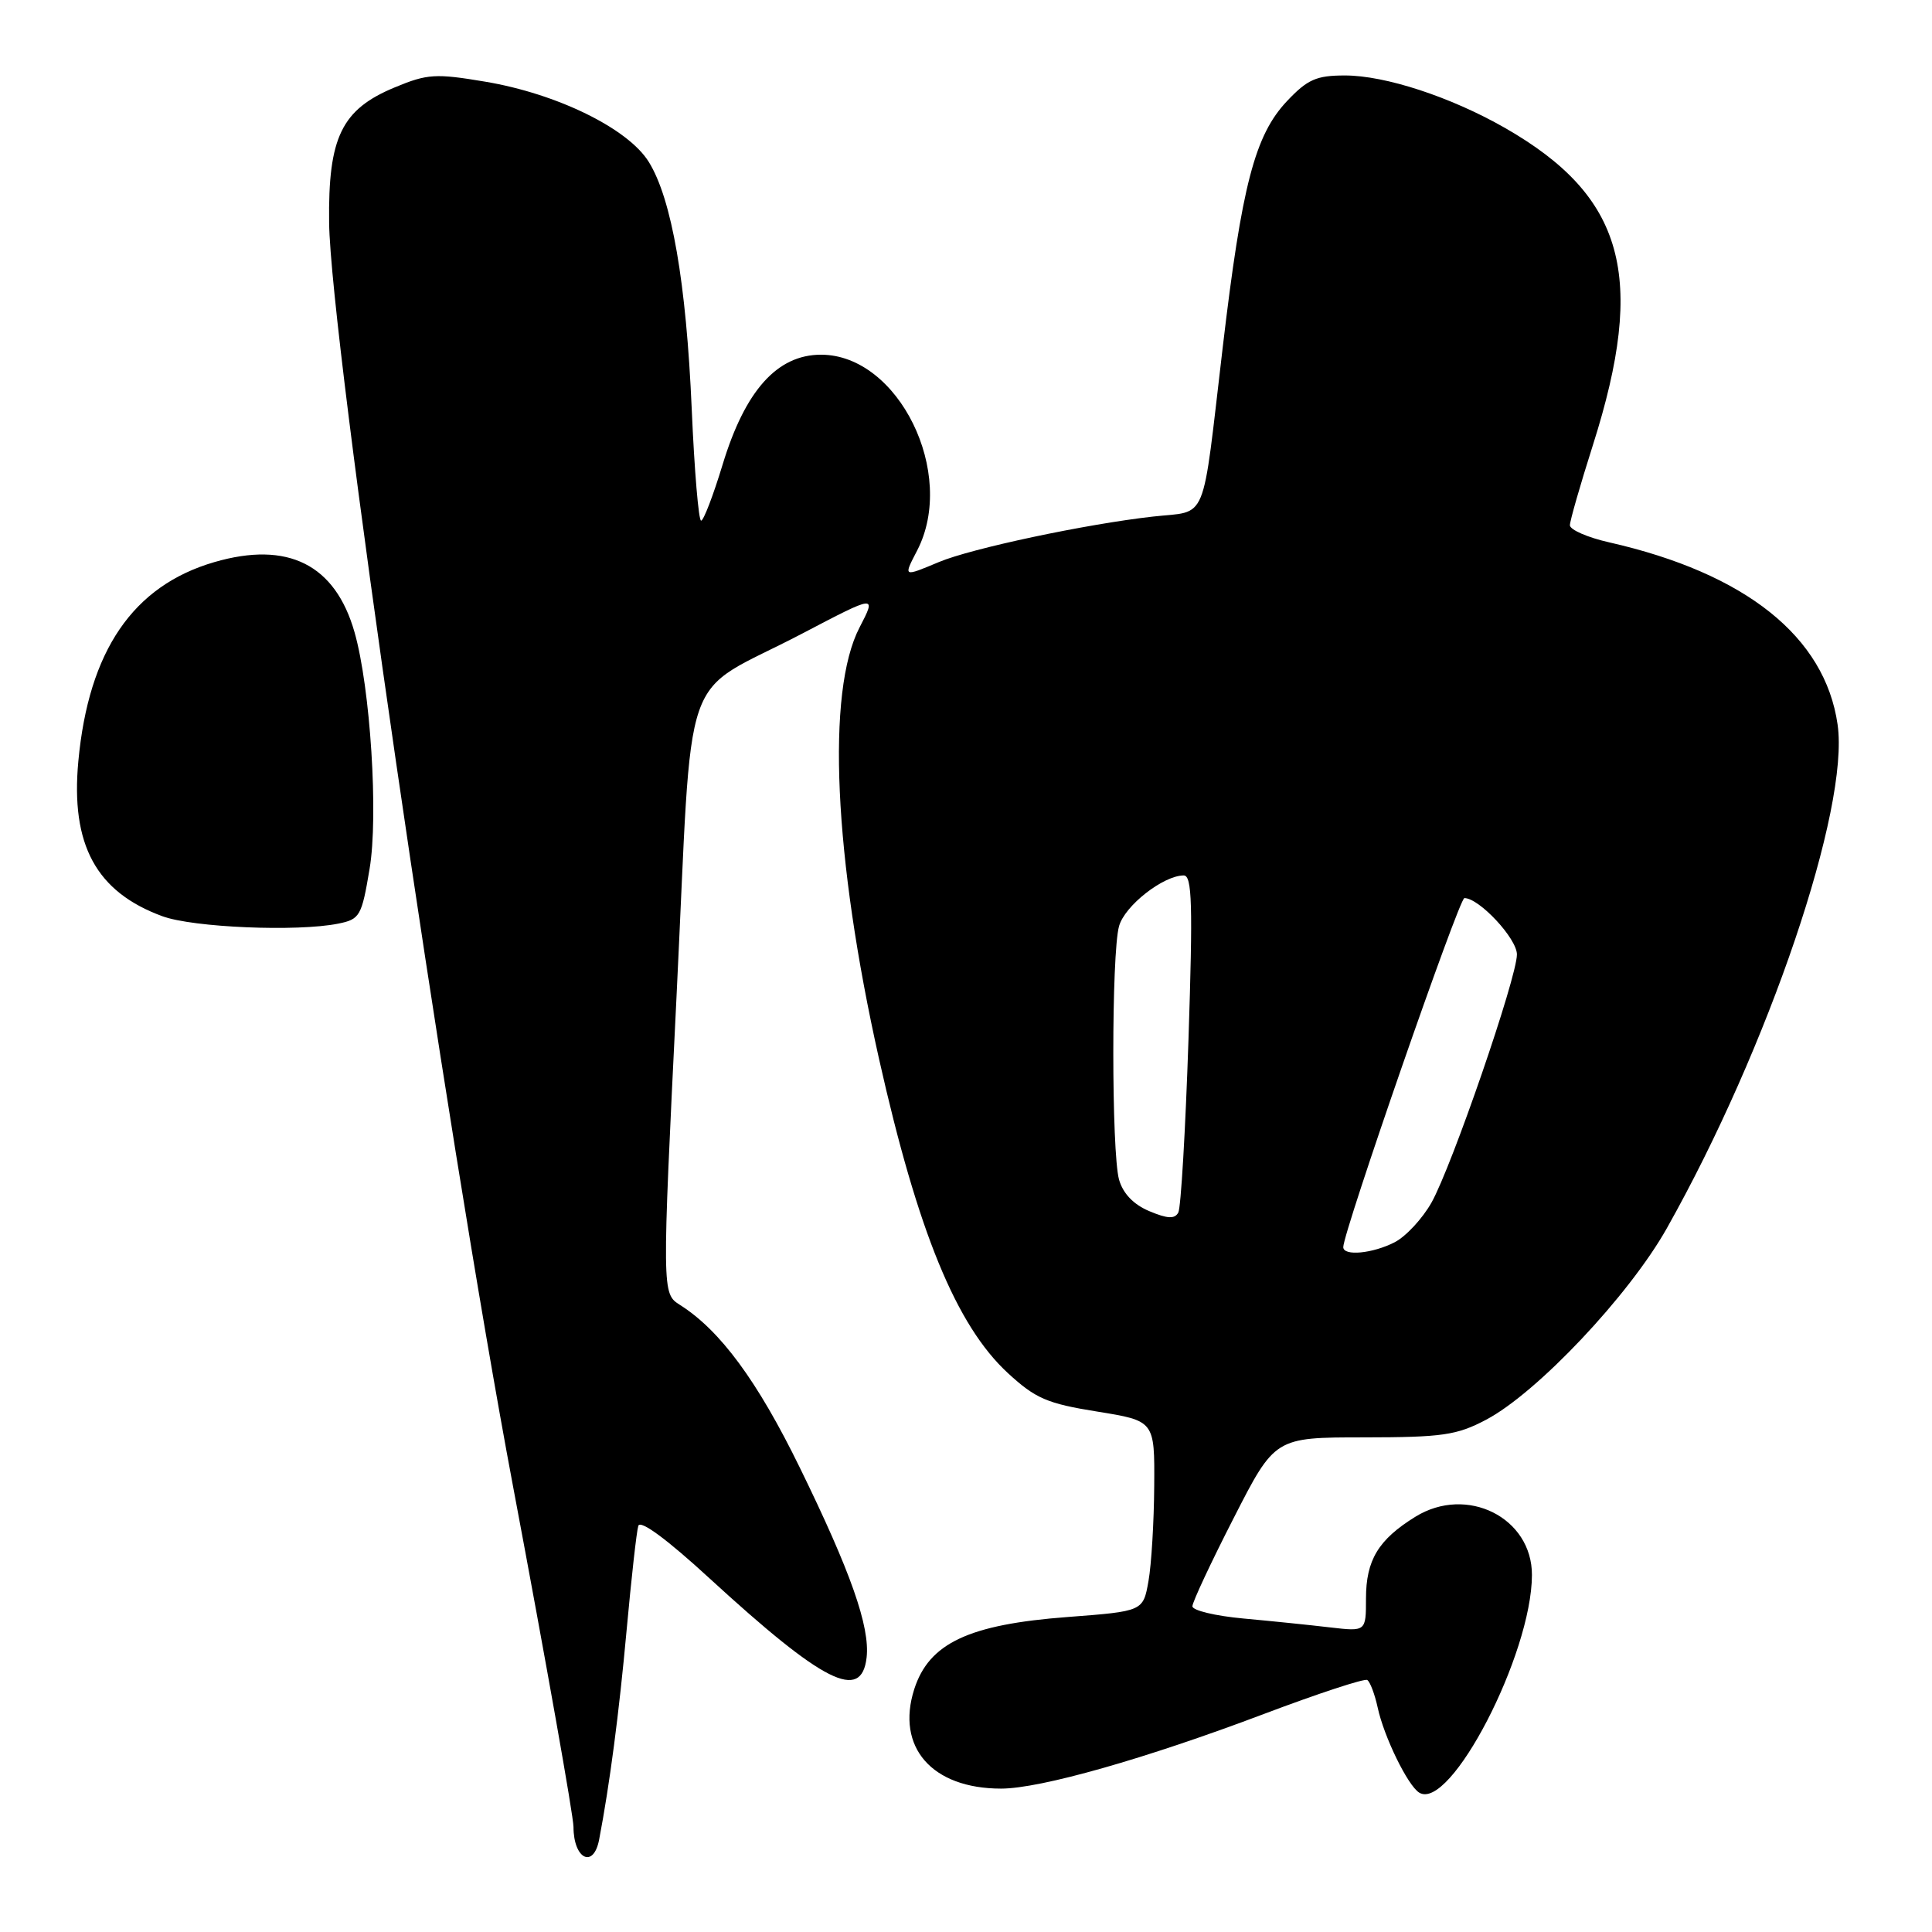<?xml version="1.0" encoding="UTF-8" standalone="no"?>
<!DOCTYPE svg PUBLIC "-//W3C//DTD SVG 1.1//EN" "http://www.w3.org/Graphics/SVG/1.1/DTD/svg11.dtd" >
<svg xmlns="http://www.w3.org/2000/svg" xmlns:xlink="http://www.w3.org/1999/xlink" version="1.1" viewBox="0 0 256 256">
 <g >
 <path fill="currentColor"
d=" M 79.39 243.75 C 80.79 236.44 82.03 226.99 83.03 216.00 C 83.66 209.12 84.35 202.90 84.58 202.18 C 84.84 201.35 88.42 203.99 94.06 209.18 C 109.13 223.00 114.15 225.53 114.83 219.63 C 115.29 215.55 112.73 208.27 105.98 194.47 C 100.37 182.99 95.43 176.28 90.10 172.91 C 87.71 171.39 87.71 171.39 89.64 132.11 C 91.88 86.61 89.81 92.59 106.32 83.94 C 116.15 78.79 116.15 78.79 113.89 83.15 C 109.48 91.65 110.47 113.53 116.48 140.33 C 121.62 163.21 126.71 175.64 133.56 181.95 C 137.21 185.31 138.75 185.98 145.38 187.04 C 153.00 188.27 153.00 188.27 152.94 196.89 C 152.91 201.62 152.57 207.30 152.18 209.50 C 151.47 213.50 151.47 213.50 141.49 214.26 C 128.35 215.25 123.10 217.73 121.14 223.83 C 118.69 231.51 123.48 237.00 132.65 237.00 C 137.85 237.00 151.76 233.05 167.50 227.10 C 174.65 224.40 180.80 222.38 181.17 222.61 C 181.54 222.84 182.16 224.48 182.55 226.26 C 183.38 230.13 186.54 236.60 188.05 237.53 C 192.15 240.07 202.97 219.19 202.99 208.70 C 203.01 201.09 194.36 196.76 187.54 200.98 C 182.64 204.01 181.00 206.72 181.00 211.82 C 181.00 216.19 181.00 216.19 176.25 215.64 C 173.64 215.33 168.46 214.80 164.75 214.46 C 161.04 214.12 158.00 213.39 158.00 212.84 C 158.00 212.29 160.46 207.03 163.47 201.15 C 168.93 190.46 168.93 190.46 180.72 190.46 C 191.12 190.45 193.02 190.18 196.92 188.12 C 203.67 184.56 215.85 171.66 220.86 162.76 C 234.34 138.81 245.09 107.11 243.49 96.00 C 241.82 84.36 231.30 75.97 213.25 71.87 C 210.36 71.22 208.01 70.19 208.02 69.59 C 208.03 68.99 209.40 64.22 211.06 59.00 C 218.19 36.59 215.25 26.01 199.40 16.94 C 192.22 12.84 183.56 10.00 178.21 10.00 C 174.42 10.00 173.25 10.52 170.53 13.40 C 166.28 17.91 164.55 24.52 162.02 46.00 C 159.20 69.90 160.14 67.61 152.76 68.45 C 143.87 69.45 128.74 72.66 124.42 74.47 C 119.64 76.47 119.69 76.49 121.53 72.94 C 126.80 62.75 119.07 47.00 108.79 47.00 C 102.98 47.00 98.73 51.75 95.75 61.56 C 94.51 65.64 93.23 68.99 92.90 68.99 C 92.57 69.00 92.01 62.36 91.66 54.25 C 90.93 37.42 89.01 26.37 85.97 21.46 C 83.24 17.04 73.83 12.42 64.28 10.82 C 57.73 9.72 56.63 9.78 52.33 11.57 C 45.26 14.49 43.47 18.18 43.61 29.50 C 43.79 44.83 58.97 149.10 67.99 197.00 C 72.39 220.38 75.99 240.66 75.99 242.08 C 76.00 246.35 78.65 247.65 79.39 243.75 Z  M 44.80 122.39 C 47.69 121.81 47.92 121.41 48.97 115.14 C 50.16 108.12 49.08 91.15 46.98 83.78 C 44.42 74.80 38.15 71.65 28.41 74.48 C 17.62 77.62 11.74 86.23 10.38 100.87 C 9.35 111.94 12.74 118.19 21.53 121.41 C 25.60 122.90 39.36 123.48 44.80 122.39 Z  M 177.99 165.25 C 177.98 163.27 193.34 119.00 194.04 119.00 C 196.00 119.00 201.00 124.36 201.00 126.47 C 201.00 129.53 192.40 154.50 189.68 159.35 C 188.49 161.46 186.30 163.83 184.81 164.60 C 181.90 166.10 178.00 166.48 177.99 165.25 Z  M 152.28 160.48 C 150.19 159.60 148.80 158.14 148.28 156.31 C 147.27 152.67 147.26 126.35 148.28 122.72 C 149.03 120.01 154.14 116.01 156.85 116.00 C 157.96 116.00 158.07 119.82 157.48 137.75 C 157.08 149.71 156.48 160.03 156.13 160.67 C 155.66 161.54 154.70 161.50 152.28 160.48 Z "/>
</g>
</svg>